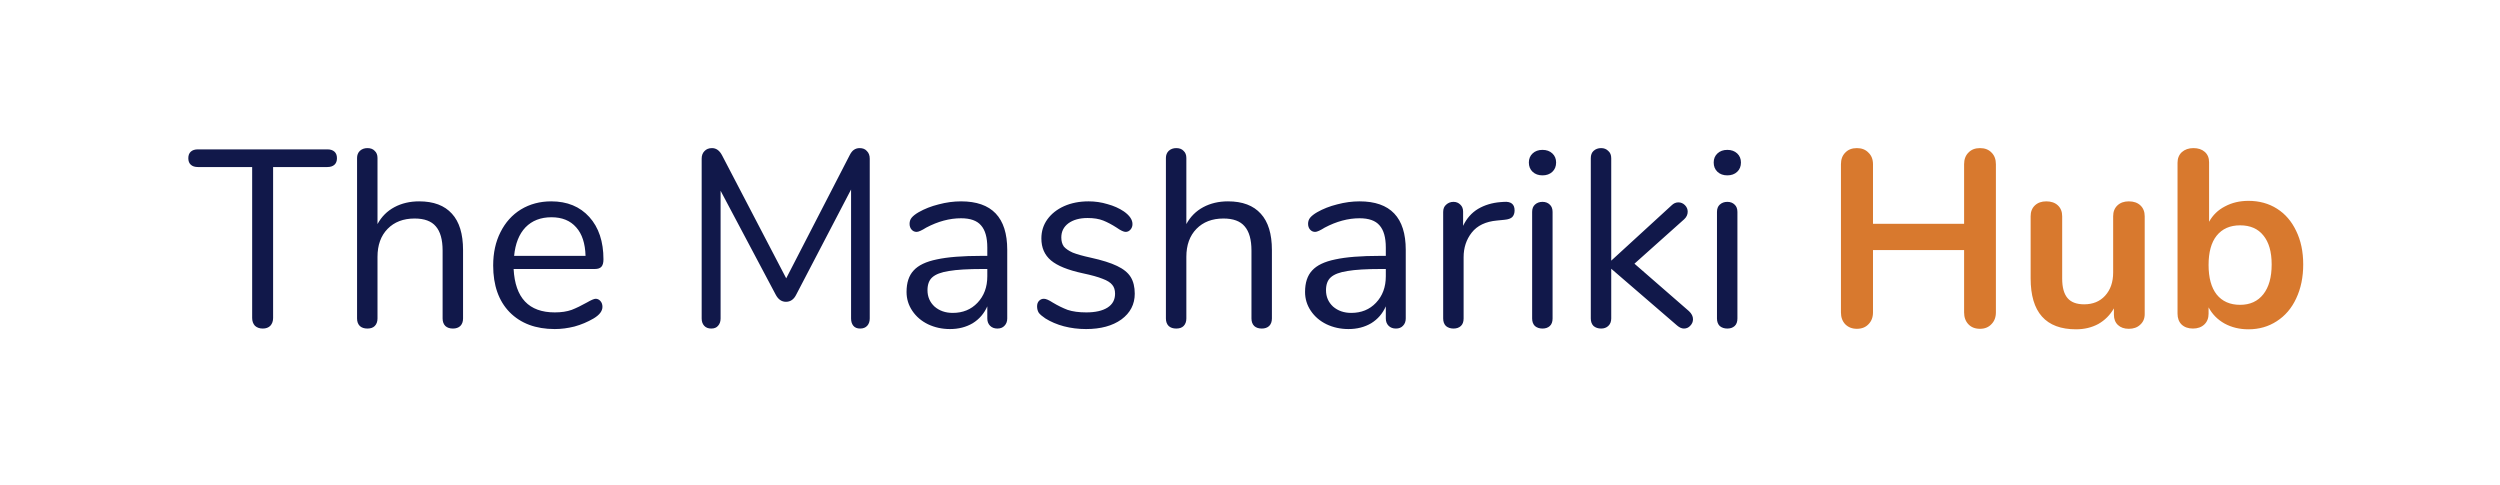 <svg width="634" height="123" viewBox="0 0 634 123" fill="none" xmlns="http://www.w3.org/2000/svg">
<path d="M66.636 83.32C65.825 83.32 65.164 83.085 64.652 82.616C64.183 82.104 63.948 81.443 63.948 80.632V42.36H50.188C49.42 42.36 48.823 42.168 48.396 41.784C47.969 41.4 47.756 40.845 47.756 40.12C47.756 39.395 47.969 38.84 48.396 38.456C48.823 38.072 49.42 37.88 50.188 37.88H83.02C83.788 37.88 84.385 38.072 84.812 38.456C85.239 38.84 85.452 39.395 85.452 40.12C85.452 40.845 85.239 41.4 84.812 41.784C84.385 42.168 83.788 42.36 83.02 42.36H69.26V80.632C69.26 81.443 69.025 82.104 68.556 82.616C68.087 83.085 67.447 83.32 66.636 83.32ZM106.294 51.064C109.963 51.064 112.737 52.109 114.614 54.2C116.491 56.248 117.43 59.32 117.43 63.416V80.76C117.43 81.571 117.195 82.211 116.726 82.68C116.257 83.107 115.638 83.32 114.87 83.32C114.059 83.32 113.419 83.107 112.95 82.68C112.481 82.211 112.246 81.571 112.246 80.76V63.544C112.246 60.771 111.67 58.723 110.518 57.4C109.409 56.077 107.617 55.416 105.142 55.416C102.283 55.416 100.001 56.291 98.294 58.04C96.587 59.789 95.734 62.157 95.734 65.144V80.76C95.734 81.571 95.499 82.211 95.03 82.68C94.603 83.107 93.985 83.32 93.174 83.32C92.363 83.32 91.723 83.107 91.254 82.68C90.785 82.211 90.55 81.571 90.55 80.76V40.056C90.55 39.331 90.785 38.733 91.254 38.264C91.766 37.795 92.406 37.56 93.174 37.56C93.985 37.56 94.603 37.795 95.03 38.264C95.499 38.691 95.734 39.288 95.734 40.056V56.824C96.758 54.947 98.187 53.517 100.022 52.536C101.857 51.555 103.947 51.064 106.294 51.064ZM151.053 75.768C151.522 75.768 151.928 75.96 152.269 76.344C152.61 76.728 152.781 77.219 152.781 77.816C152.781 78.883 152.034 79.864 150.541 80.76C149.005 81.656 147.384 82.339 145.677 82.808C143.97 83.235 142.306 83.448 140.685 83.448C135.864 83.448 132.045 82.019 129.229 79.16C126.456 76.301 125.069 72.355 125.069 67.32C125.069 64.12 125.688 61.304 126.925 58.872C128.162 56.397 129.89 54.477 132.109 53.112C134.37 51.747 136.93 51.064 139.789 51.064C143.842 51.064 147.064 52.387 149.453 55.032C151.842 57.677 153.037 61.261 153.037 65.784C153.037 66.637 152.866 67.256 152.525 67.64C152.184 68.024 151.629 68.216 150.861 68.216H130.253C130.637 75.555 134.114 79.224 140.685 79.224C142.349 79.224 143.778 79.011 144.973 78.584C146.168 78.115 147.448 77.496 148.813 76.728C149.922 76.088 150.669 75.768 151.053 75.768ZM139.853 55.096C137.122 55.096 134.925 55.949 133.261 57.656C131.64 59.363 130.68 61.773 130.381 64.888H148.493C148.408 61.731 147.618 59.32 146.125 57.656C144.632 55.949 142.541 55.096 139.853 55.096ZM218.007 37.56C218.818 37.56 219.436 37.816 219.863 38.328C220.332 38.797 220.567 39.437 220.567 40.248V80.76C220.567 81.528 220.354 82.147 219.927 82.616C219.5 83.085 218.903 83.32 218.135 83.32C217.367 83.32 216.791 83.085 216.407 82.616C216.023 82.147 215.831 81.528 215.831 80.76V48.056L201.943 74.68C201.346 75.917 200.471 76.536 199.319 76.536C198.21 76.536 197.335 75.917 196.695 74.68L182.743 48.376V80.76C182.743 81.528 182.53 82.147 182.103 82.616C181.719 83.085 181.143 83.32 180.375 83.32C179.607 83.32 179.01 83.085 178.583 82.616C178.156 82.147 177.943 81.528 177.943 80.76V40.248C177.943 39.437 178.178 38.797 178.647 38.328C179.116 37.816 179.756 37.56 180.567 37.56C181.634 37.56 182.487 38.179 183.127 39.416L199.383 70.584L215.447 39.416C215.788 38.733 216.151 38.264 216.535 38.008C216.962 37.709 217.452 37.56 218.007 37.56ZM243.724 51.064C251.532 51.064 255.436 55.16 255.436 63.352V80.76C255.436 81.528 255.201 82.147 254.732 82.616C254.305 83.085 253.708 83.32 252.94 83.32C252.172 83.32 251.553 83.085 251.084 82.616C250.614 82.147 250.38 81.528 250.38 80.76V77.688C249.569 79.523 248.332 80.952 246.668 81.976C245.004 82.957 243.084 83.448 240.908 83.448C238.902 83.448 237.046 83.043 235.34 82.232C233.676 81.421 232.353 80.291 231.372 78.84C230.39 77.389 229.9 75.789 229.9 74.04C229.9 71.693 230.497 69.88 231.692 68.6C232.886 67.277 234.849 66.339 237.58 65.784C240.31 65.187 244.108 64.888 248.972 64.888H250.38V62.776C250.38 60.216 249.846 58.339 248.78 57.144C247.756 55.949 246.07 55.352 243.724 55.352C240.822 55.352 237.878 56.141 234.892 57.72C233.74 58.445 232.929 58.808 232.46 58.808C231.948 58.808 231.521 58.616 231.18 58.232C230.838 57.848 230.668 57.357 230.668 56.76C230.668 56.163 230.838 55.651 231.18 55.224C231.564 54.755 232.161 54.285 232.972 53.816C234.465 52.963 236.15 52.301 238.028 51.832C239.948 51.32 241.846 51.064 243.724 51.064ZM241.612 79.352C244.172 79.352 246.262 78.499 247.884 76.792C249.548 75.043 250.38 72.803 250.38 70.072V68.216H249.228C245.473 68.216 242.614 68.387 240.652 68.728C238.689 69.027 237.281 69.56 236.428 70.328C235.617 71.053 235.212 72.141 235.212 73.592C235.212 75.256 235.809 76.643 237.004 77.752C238.241 78.819 239.777 79.352 241.612 79.352ZM275.421 83.448C273.458 83.448 271.581 83.213 269.789 82.744C268.04 82.275 266.482 81.613 265.117 80.76C264.349 80.248 263.794 79.779 263.453 79.352C263.154 78.883 263.005 78.328 263.005 77.688C263.005 77.133 263.154 76.685 263.453 76.344C263.794 75.96 264.221 75.768 264.733 75.768C265.245 75.768 265.992 76.088 266.973 76.728C268.253 77.496 269.512 78.115 270.749 78.584C272.029 79.011 273.608 79.224 275.485 79.224C277.789 79.224 279.581 78.819 280.861 78.008C282.141 77.197 282.781 76.024 282.781 74.488C282.781 73.549 282.546 72.803 282.077 72.248C281.608 71.651 280.797 71.139 279.645 70.712C278.493 70.243 276.808 69.773 274.589 69.304C270.834 68.493 268.146 67.405 266.525 66.04C264.904 64.675 264.093 62.819 264.093 60.472C264.093 58.637 264.605 57.016 265.629 55.608C266.653 54.2 268.061 53.091 269.853 52.28C271.688 51.469 273.757 51.064 276.061 51.064C277.725 51.064 279.325 51.299 280.861 51.768C282.44 52.195 283.826 52.813 285.021 53.624C286.472 54.648 287.197 55.715 287.197 56.824C287.197 57.379 287.026 57.848 286.685 58.232C286.344 58.616 285.938 58.808 285.469 58.808C284.957 58.808 284.189 58.445 283.165 57.72C281.97 56.952 280.84 56.355 279.773 55.928C278.706 55.501 277.384 55.288 275.805 55.288C273.8 55.288 272.178 55.736 270.941 56.632C269.746 57.528 269.149 58.723 269.149 60.216C269.149 61.155 269.362 61.923 269.789 62.52C270.258 63.075 271.005 63.587 272.029 64.056C273.096 64.483 274.61 64.909 276.573 65.336C279.474 65.976 281.714 66.68 283.293 67.448C284.914 68.216 286.066 69.155 286.749 70.264C287.432 71.373 287.773 72.781 287.773 74.488C287.773 77.176 286.642 79.352 284.381 81.016C282.12 82.637 279.133 83.448 275.421 83.448ZM311.419 51.064C315.088 51.064 317.862 52.109 319.739 54.2C321.616 56.248 322.555 59.32 322.555 63.416V80.76C322.555 81.571 322.32 82.211 321.851 82.68C321.382 83.107 320.763 83.32 319.995 83.32C319.184 83.32 318.544 83.107 318.075 82.68C317.606 82.211 317.371 81.571 317.371 80.76V63.544C317.371 60.771 316.795 58.723 315.643 57.4C314.534 56.077 312.742 55.416 310.267 55.416C307.408 55.416 305.126 56.291 303.419 58.04C301.712 59.789 300.859 62.157 300.859 65.144V80.76C300.859 81.571 300.624 82.211 300.155 82.68C299.728 83.107 299.11 83.32 298.299 83.32C297.488 83.32 296.848 83.107 296.379 82.68C295.91 82.211 295.675 81.571 295.675 80.76V40.056C295.675 39.331 295.91 38.733 296.379 38.264C296.891 37.795 297.531 37.56 298.299 37.56C299.11 37.56 299.728 37.795 300.155 38.264C300.624 38.691 300.859 39.288 300.859 40.056V56.824C301.883 54.947 303.312 53.517 305.147 52.536C306.982 51.555 309.072 51.064 311.419 51.064ZM344.786 51.064C352.594 51.064 356.498 55.16 356.498 63.352V80.76C356.498 81.528 356.263 82.147 355.794 82.616C355.367 83.085 354.77 83.32 354.002 83.32C353.234 83.32 352.615 83.085 352.146 82.616C351.677 82.147 351.442 81.528 351.442 80.76V77.688C350.631 79.523 349.394 80.952 347.73 81.976C346.066 82.957 344.146 83.448 341.97 83.448C339.965 83.448 338.109 83.043 336.402 82.232C334.738 81.421 333.415 80.291 332.434 78.84C331.453 77.389 330.962 75.789 330.962 74.04C330.962 71.693 331.559 69.88 332.754 68.6C333.949 67.277 335.911 66.339 338.642 65.784C341.373 65.187 345.17 64.888 350.034 64.888H351.442V62.776C351.442 60.216 350.909 58.339 349.842 57.144C348.818 55.949 347.133 55.352 344.786 55.352C341.885 55.352 338.941 56.141 335.954 57.72C334.802 58.445 333.991 58.808 333.522 58.808C333.01 58.808 332.583 58.616 332.242 58.232C331.901 57.848 331.73 57.357 331.73 56.76C331.73 56.163 331.901 55.651 332.242 55.224C332.626 54.755 333.223 54.285 334.034 53.816C335.527 52.963 337.213 52.301 339.09 51.832C341.01 51.32 342.909 51.064 344.786 51.064ZM342.674 79.352C345.234 79.352 347.325 78.499 348.946 76.792C350.61 75.043 351.442 72.803 351.442 70.072V68.216H350.29C346.535 68.216 343.677 68.387 341.714 68.728C339.751 69.027 338.343 69.56 337.49 70.328C336.679 71.053 336.274 72.141 336.274 73.592C336.274 75.256 336.871 76.643 338.066 77.752C339.303 78.819 340.839 79.352 342.674 79.352ZM381.412 51.192C383.204 51.064 384.1 51.789 384.1 53.368C384.1 54.051 383.908 54.605 383.524 55.032C383.14 55.416 382.478 55.651 381.54 55.736L379.62 55.928C376.761 56.184 374.628 57.208 373.22 59C371.854 60.749 371.172 62.819 371.172 65.208V80.76C371.172 81.613 370.937 82.253 370.468 82.68C369.998 83.107 369.38 83.32 368.612 83.32C367.844 83.32 367.204 83.107 366.692 82.68C366.222 82.211 365.988 81.571 365.988 80.76V53.752C365.988 52.941 366.244 52.323 366.756 51.896C367.268 51.427 367.886 51.192 368.612 51.192C369.294 51.192 369.87 51.427 370.34 51.896C370.809 52.323 371.044 52.92 371.044 53.688V57.272C371.94 55.395 373.198 53.965 374.82 52.984C376.484 52.003 378.382 51.427 380.516 51.256L381.412 51.192ZM391.174 83.32C390.406 83.32 389.766 83.107 389.254 82.68C388.785 82.211 388.55 81.571 388.55 80.76V53.752C388.55 52.941 388.785 52.323 389.254 51.896C389.766 51.427 390.406 51.192 391.174 51.192C391.942 51.192 392.561 51.427 393.03 51.896C393.499 52.323 393.734 52.941 393.734 53.752V80.76C393.734 81.613 393.499 82.253 393.03 82.68C392.561 83.107 391.942 83.32 391.174 83.32ZM391.174 44.472C390.15 44.472 389.318 44.173 388.678 43.576C388.038 42.979 387.718 42.189 387.718 41.208C387.718 40.269 388.038 39.501 388.678 38.904C389.318 38.307 390.15 38.008 391.174 38.008C392.198 38.008 393.03 38.307 393.67 38.904C394.31 39.501 394.63 40.269 394.63 41.208C394.63 42.189 394.31 42.979 393.67 43.576C393.03 44.173 392.198 44.472 391.174 44.472ZM428.321 78.904C429.004 79.544 429.345 80.227 429.345 80.952C429.345 81.592 429.11 82.147 428.641 82.616C428.214 83.085 427.681 83.32 427.041 83.32C426.486 83.32 425.91 83.064 425.313 82.552L408.609 68.152V80.76C408.609 81.571 408.353 82.211 407.841 82.68C407.372 83.107 406.774 83.32 406.049 83.32C405.281 83.32 404.641 83.107 404.129 82.68C403.66 82.211 403.425 81.571 403.425 80.76V40.12C403.425 39.309 403.66 38.691 404.129 38.264C404.641 37.795 405.281 37.56 406.049 37.56C406.774 37.56 407.372 37.795 407.841 38.264C408.353 38.691 408.609 39.309 408.609 40.12V66.104L423.905 52.088C424.417 51.576 424.993 51.32 425.633 51.32C426.273 51.32 426.828 51.555 427.297 52.024C427.766 52.493 428.001 53.048 428.001 53.688C428.001 54.413 427.702 55.053 427.105 55.608L414.497 66.872L428.321 78.904ZM438.049 83.32C437.281 83.32 436.641 83.107 436.129 82.68C435.66 82.211 435.425 81.571 435.425 80.76V53.752C435.425 52.941 435.66 52.323 436.129 51.896C436.641 51.427 437.281 51.192 438.049 51.192C438.817 51.192 439.436 51.427 439.905 51.896C440.374 52.323 440.609 52.941 440.609 53.752V80.76C440.609 81.613 440.374 82.253 439.905 82.68C439.436 83.107 438.817 83.32 438.049 83.32ZM438.049 44.472C437.025 44.472 436.193 44.173 435.553 43.576C434.913 42.979 434.593 42.189 434.593 41.208C434.593 40.269 434.913 39.501 435.553 38.904C436.193 38.307 437.025 38.008 438.049 38.008C439.073 38.008 439.905 38.307 440.545 38.904C441.185 39.501 441.505 40.269 441.505 41.208C441.505 42.189 441.185 42.979 440.545 43.576C439.905 44.173 439.073 44.472 438.049 44.472Z" fill="#11184A"/>
<path d="M502.128 37.56C503.365 37.56 504.347 37.944 505.072 38.712C505.797 39.437 506.16 40.419 506.16 41.656V79.224C506.16 80.461 505.776 81.464 505.008 82.232C504.283 83 503.323 83.384 502.128 83.384C500.891 83.384 499.909 83 499.184 82.232C498.459 81.464 498.096 80.461 498.096 79.224V63.416H474.992V79.224C474.992 80.461 474.608 81.464 473.84 82.232C473.115 83 472.133 83.384 470.896 83.384C469.701 83.384 468.72 83 467.952 82.232C467.227 81.464 466.864 80.461 466.864 79.224V41.656C466.864 40.419 467.227 39.437 467.952 38.712C468.677 37.944 469.659 37.56 470.896 37.56C472.133 37.56 473.115 37.944 473.84 38.712C474.608 39.437 474.992 40.419 474.992 41.656V56.76H498.096V41.656C498.096 40.419 498.459 39.437 499.184 38.712C499.909 37.944 500.891 37.56 502.128 37.56ZM539.864 51.064C541.101 51.064 542.083 51.405 542.808 52.088C543.533 52.771 543.896 53.688 543.896 54.84V79.672C543.896 80.781 543.512 81.677 542.744 82.36C542.019 83.043 541.059 83.384 539.864 83.384C538.712 83.384 537.795 83.064 537.112 82.424C536.429 81.784 536.088 80.909 536.088 79.8V78.2C535.107 79.907 533.784 81.229 532.12 82.168C530.456 83.064 528.579 83.512 526.488 83.512C518.808 83.512 514.968 79.203 514.968 70.584V54.84C514.968 53.688 515.331 52.771 516.056 52.088C516.781 51.405 517.741 51.064 518.936 51.064C520.173 51.064 521.155 51.405 521.88 52.088C522.605 52.771 522.968 53.688 522.968 54.84V70.648C522.968 72.867 523.416 74.509 524.312 75.576C525.208 76.643 526.616 77.176 528.536 77.176C530.755 77.176 532.525 76.451 533.848 75C535.213 73.507 535.896 71.544 535.896 69.112V54.84C535.896 53.688 536.259 52.771 536.984 52.088C537.709 51.405 538.669 51.064 539.864 51.064ZM570.207 50.936C572.937 50.936 575.348 51.597 577.439 52.92C579.529 54.243 581.151 56.12 582.303 58.552C583.497 60.984 584.095 63.821 584.095 67.064C584.095 70.307 583.497 73.187 582.303 75.704C581.151 78.179 579.508 80.099 577.375 81.464C575.284 82.829 572.895 83.512 570.207 83.512C567.945 83.512 565.919 83.021 564.127 82.04C562.377 81.059 561.033 79.693 560.095 77.944V79.544C560.095 80.696 559.732 81.613 559.007 82.296C558.281 82.979 557.321 83.32 556.127 83.32C554.932 83.32 553.972 82.979 553.247 82.296C552.564 81.613 552.223 80.696 552.223 79.544V41.272C552.223 40.163 552.585 39.267 553.311 38.584C554.079 37.901 555.06 37.56 556.255 37.56C557.449 37.56 558.409 37.88 559.135 38.52C559.86 39.16 560.223 40.035 560.223 41.144V56.248C561.161 54.541 562.505 53.24 564.255 52.344C566.004 51.405 567.988 50.936 570.207 50.936ZM568.095 77.304C570.612 77.304 572.575 76.408 573.983 74.616C575.391 72.824 576.095 70.307 576.095 67.064C576.095 63.864 575.391 61.411 573.983 59.704C572.617 57.997 570.655 57.144 568.095 57.144C565.535 57.144 563.551 58.019 562.143 59.768C560.777 61.475 560.095 63.949 560.095 67.192C560.095 70.435 560.777 72.931 562.143 74.68C563.551 76.429 565.535 77.304 568.095 77.304Z" fill="#D8792E"/>
</svg>
